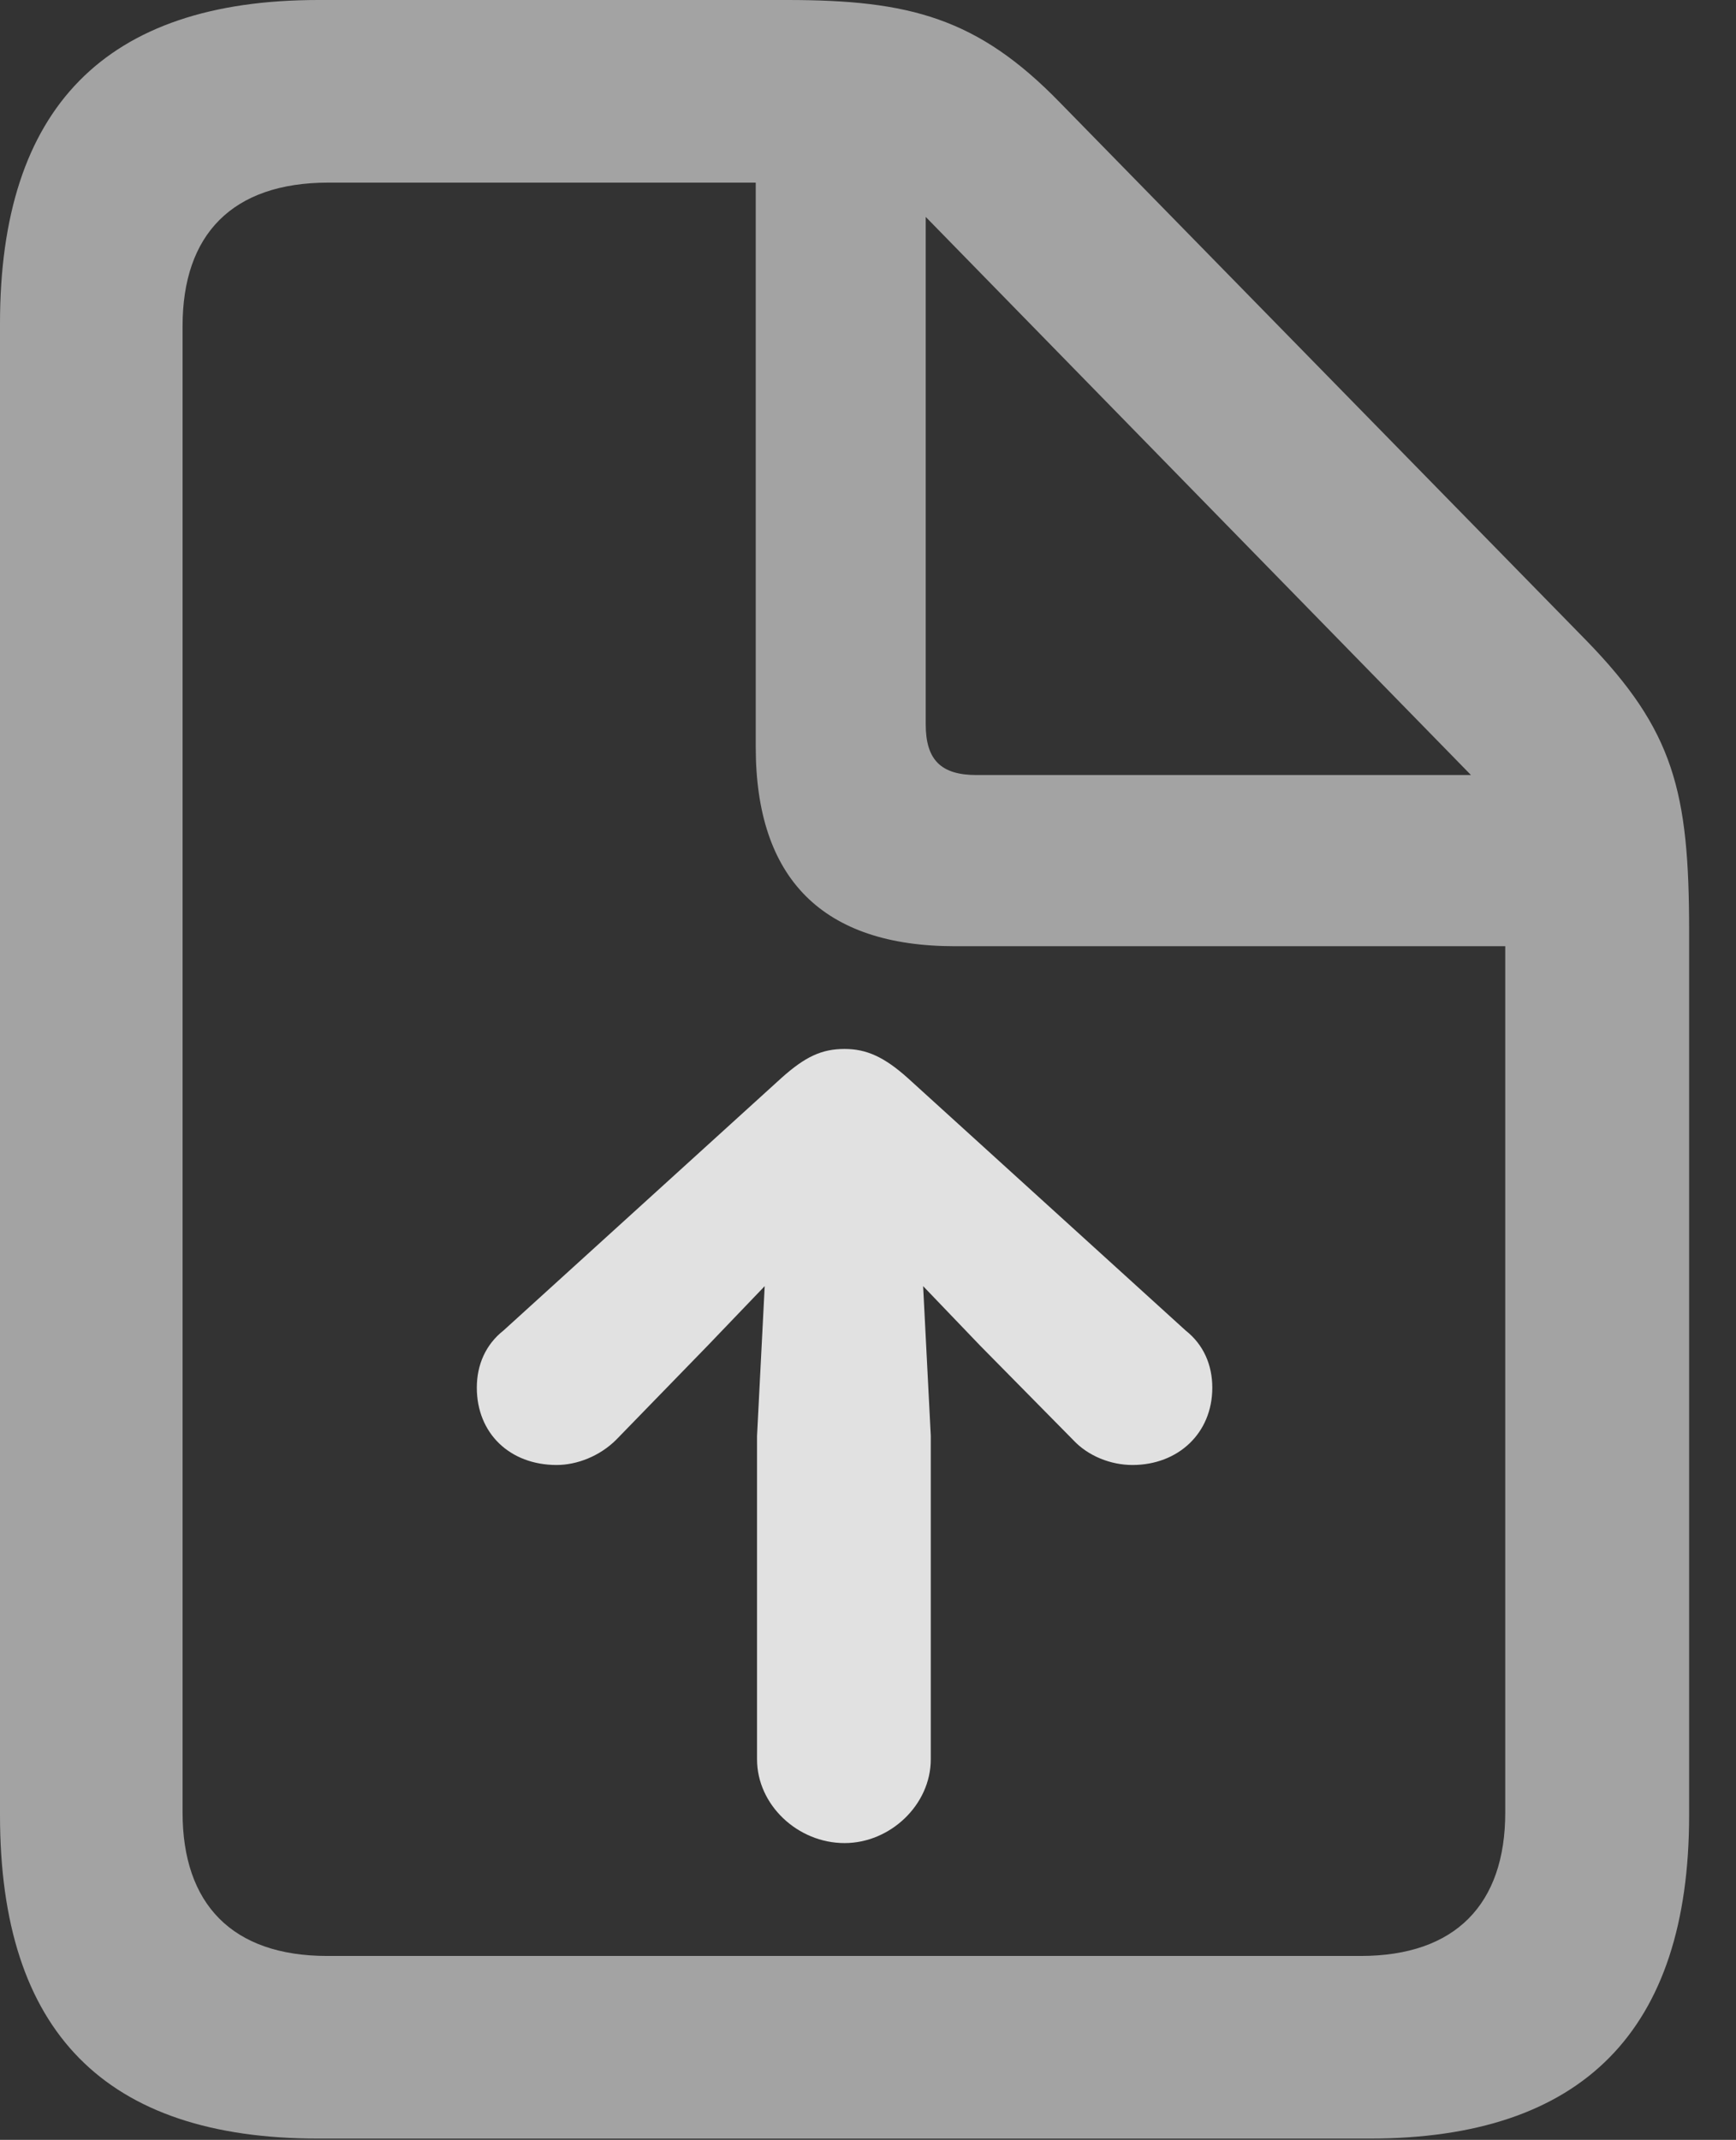 <?xml version="1.0" encoding="UTF-8"?>
<!--Generator: Apple Native CoreSVG 232.5-->
<!DOCTYPE svg
PUBLIC "-//W3C//DTD SVG 1.1//EN"
       "http://www.w3.org/Graphics/SVG/1.1/DTD/svg11.dtd">
<svg version="1.1" xmlns="http://www.w3.org/2000/svg" xmlns:xlink="http://www.w3.org/1999/xlink" width="13.369" height="16.475">
 <rect width="100%" height="100%" fill="#333333" stroke="none"/>
 <g>
  <rect height="16.475" opacity="0" width="13.369" x="0" y="0"/>
  <path d="M2.451 16.465L10.547 16.465C12.188 16.465 13.008 15.635 13.008 13.975L13.008 7.168C13.008 6.094 12.891 5.625 12.217 4.932L8.164 0.791C7.529 0.137 7.002 0 6.064 0L2.451 0C0.811 0 0 0.83 0 2.49L0 13.975C0 15.645 0.811 16.465 2.451 16.465ZM2.52 15.059C1.787 15.059 1.406 14.658 1.406 13.955L1.406 2.51C1.406 1.807 1.787 1.406 2.529 1.406L5.82 1.406L5.82 5.752C5.82 6.768 6.338 7.285 7.354 7.285L11.592 7.285L11.592 13.955C11.592 14.658 11.211 15.059 10.479 15.059ZM7.52 5.967C7.246 5.967 7.129 5.85 7.129 5.576L7.129 1.67L11.328 5.967Z" fill="#ffffff" fill-opacity="0.55"/>
  <path d="M7.168 13.545L7.168 11.055L7.109 9.902L7.549 10.361L8.262 11.084C8.379 11.211 8.555 11.279 8.721 11.279C9.072 11.279 9.336 11.035 9.336 10.684C9.336 10.508 9.268 10.352 9.131 10.244L6.992 8.301C6.807 8.135 6.67 8.076 6.504 8.076C6.328 8.076 6.201 8.135 6.016 8.301L3.877 10.244C3.74 10.352 3.672 10.508 3.672 10.684C3.672 11.035 3.926 11.279 4.287 11.279C4.443 11.279 4.619 11.211 4.746 11.084L5.449 10.361L5.889 9.902L5.83 11.055L5.83 13.545C5.83 13.896 6.143 14.19 6.504 14.19C6.855 14.19 7.168 13.896 7.168 13.545Z" fill="#ffffff" fill-opacity="0.85"/>
 </g>
</svg>
